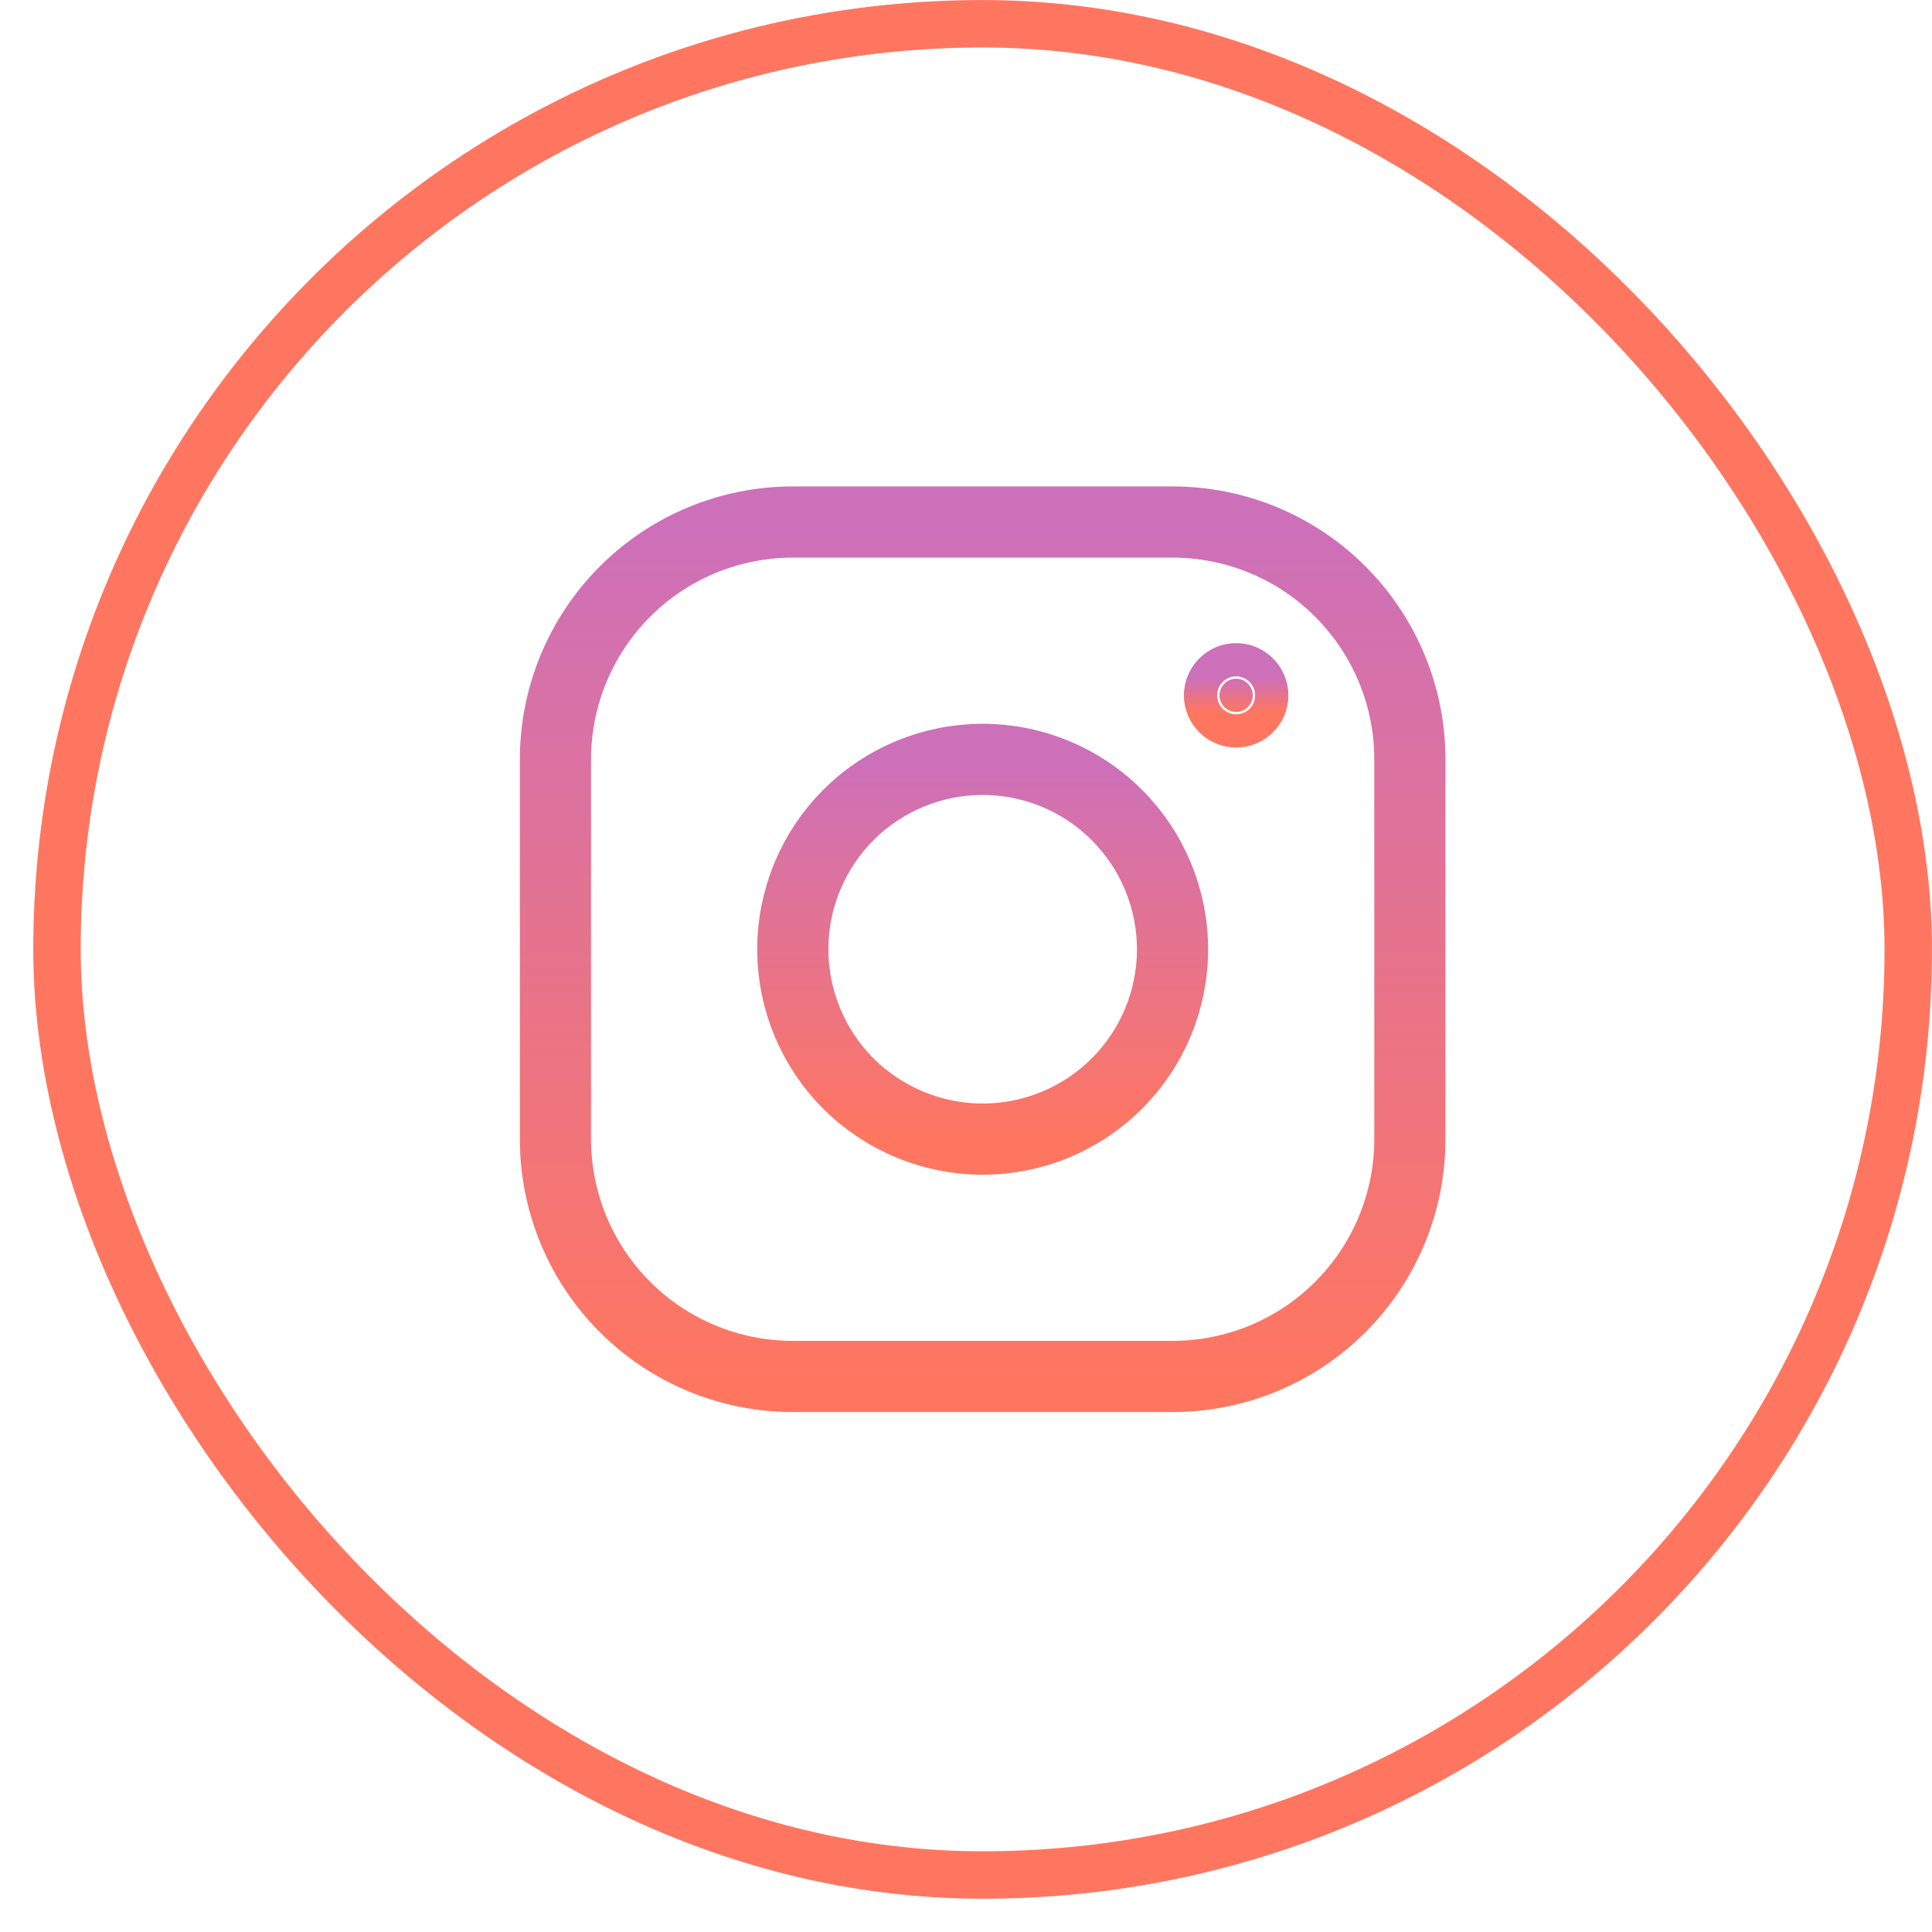 <svg width="20" height="20" viewBox="0 0 20 20" fill="none" xmlns="http://www.w3.org/2000/svg">
<rect x="0.59" y="0.246" width="19.164" height="19.164" rx="9.582" stroke="#FF7660" stroke-width="0.491"/>
<g clip-path="url(#clip0_379_33)">
<path d="M12.138 5.404H8.207C7.555 5.404 6.93 5.663 6.47 6.124C6.009 6.585 5.75 7.21 5.75 7.861V11.792C5.75 12.444 6.009 13.069 6.47 13.53C6.93 13.99 7.555 14.249 8.207 14.249H12.138C12.79 14.249 13.415 13.99 13.875 13.53C14.336 13.069 14.595 12.444 14.595 11.792V7.861C14.595 7.21 14.336 6.585 13.875 6.124C13.415 5.663 12.79 5.404 12.138 5.404Z" stroke="url(#paint0_linear_379_33)" stroke-width="0.737" stroke-linecap="round" stroke-linejoin="round"/>
<path d="M10.172 11.792C10.694 11.792 11.194 11.585 11.562 11.217C11.931 10.848 12.138 10.348 12.138 9.827C12.138 9.306 11.931 8.806 11.562 8.437C11.194 8.068 10.694 7.861 10.172 7.861C9.651 7.861 9.151 8.068 8.782 8.437C8.414 8.806 8.207 9.306 8.207 9.827C8.207 10.348 8.414 10.848 8.782 11.217C9.151 11.585 9.651 11.792 10.172 11.792Z" stroke="url(#paint1_linear_379_33)" stroke-width="0.737" stroke-linecap="round" stroke-linejoin="round"/>
<path d="M12.796 7.37C12.842 7.37 12.886 7.352 12.918 7.32C12.95 7.288 12.969 7.244 12.969 7.198C12.969 7.153 12.95 7.109 12.918 7.077C12.886 7.044 12.842 7.026 12.796 7.026C12.751 7.026 12.707 7.044 12.675 7.077C12.643 7.109 12.624 7.153 12.624 7.198C12.624 7.244 12.643 7.288 12.675 7.32C12.707 7.352 12.751 7.37 12.796 7.37Z" fill="url(#paint2_linear_379_33)" stroke="url(#paint3_linear_379_33)" stroke-width="0.737" stroke-linecap="round" stroke-linejoin="round"/>
</g>
<defs>
<linearGradient id="paint0_linear_379_33" x1="10.172" y1="5.404" x2="10.172" y2="14.249" gradientUnits="userSpaceOnUse">
<stop stop-color="#CD70BA"/>
<stop offset="1" stop-color="#FF7660"/>
</linearGradient>
<linearGradient id="paint1_linear_379_33" x1="10.172" y1="7.861" x2="10.172" y2="11.792" gradientUnits="userSpaceOnUse">
<stop stop-color="#CD70BA"/>
<stop offset="1" stop-color="#FF7660"/>
</linearGradient>
<linearGradient id="paint2_linear_379_33" x1="12.796" y1="7.026" x2="12.796" y2="7.37" gradientUnits="userSpaceOnUse">
<stop stop-color="#CD70BA"/>
<stop offset="1" stop-color="#FF7660"/>
</linearGradient>
<linearGradient id="paint3_linear_379_33" x1="12.796" y1="7.026" x2="12.796" y2="7.37" gradientUnits="userSpaceOnUse">
<stop stop-color="#CD70BA"/>
<stop offset="1" stop-color="#FF7660"/>
</linearGradient>
<clipPath id="clip0_379_33">
<rect width="11.793" height="11.793" fill="white" transform="translate(4.276 3.931)"/>
</clipPath>
</defs>
</svg>

